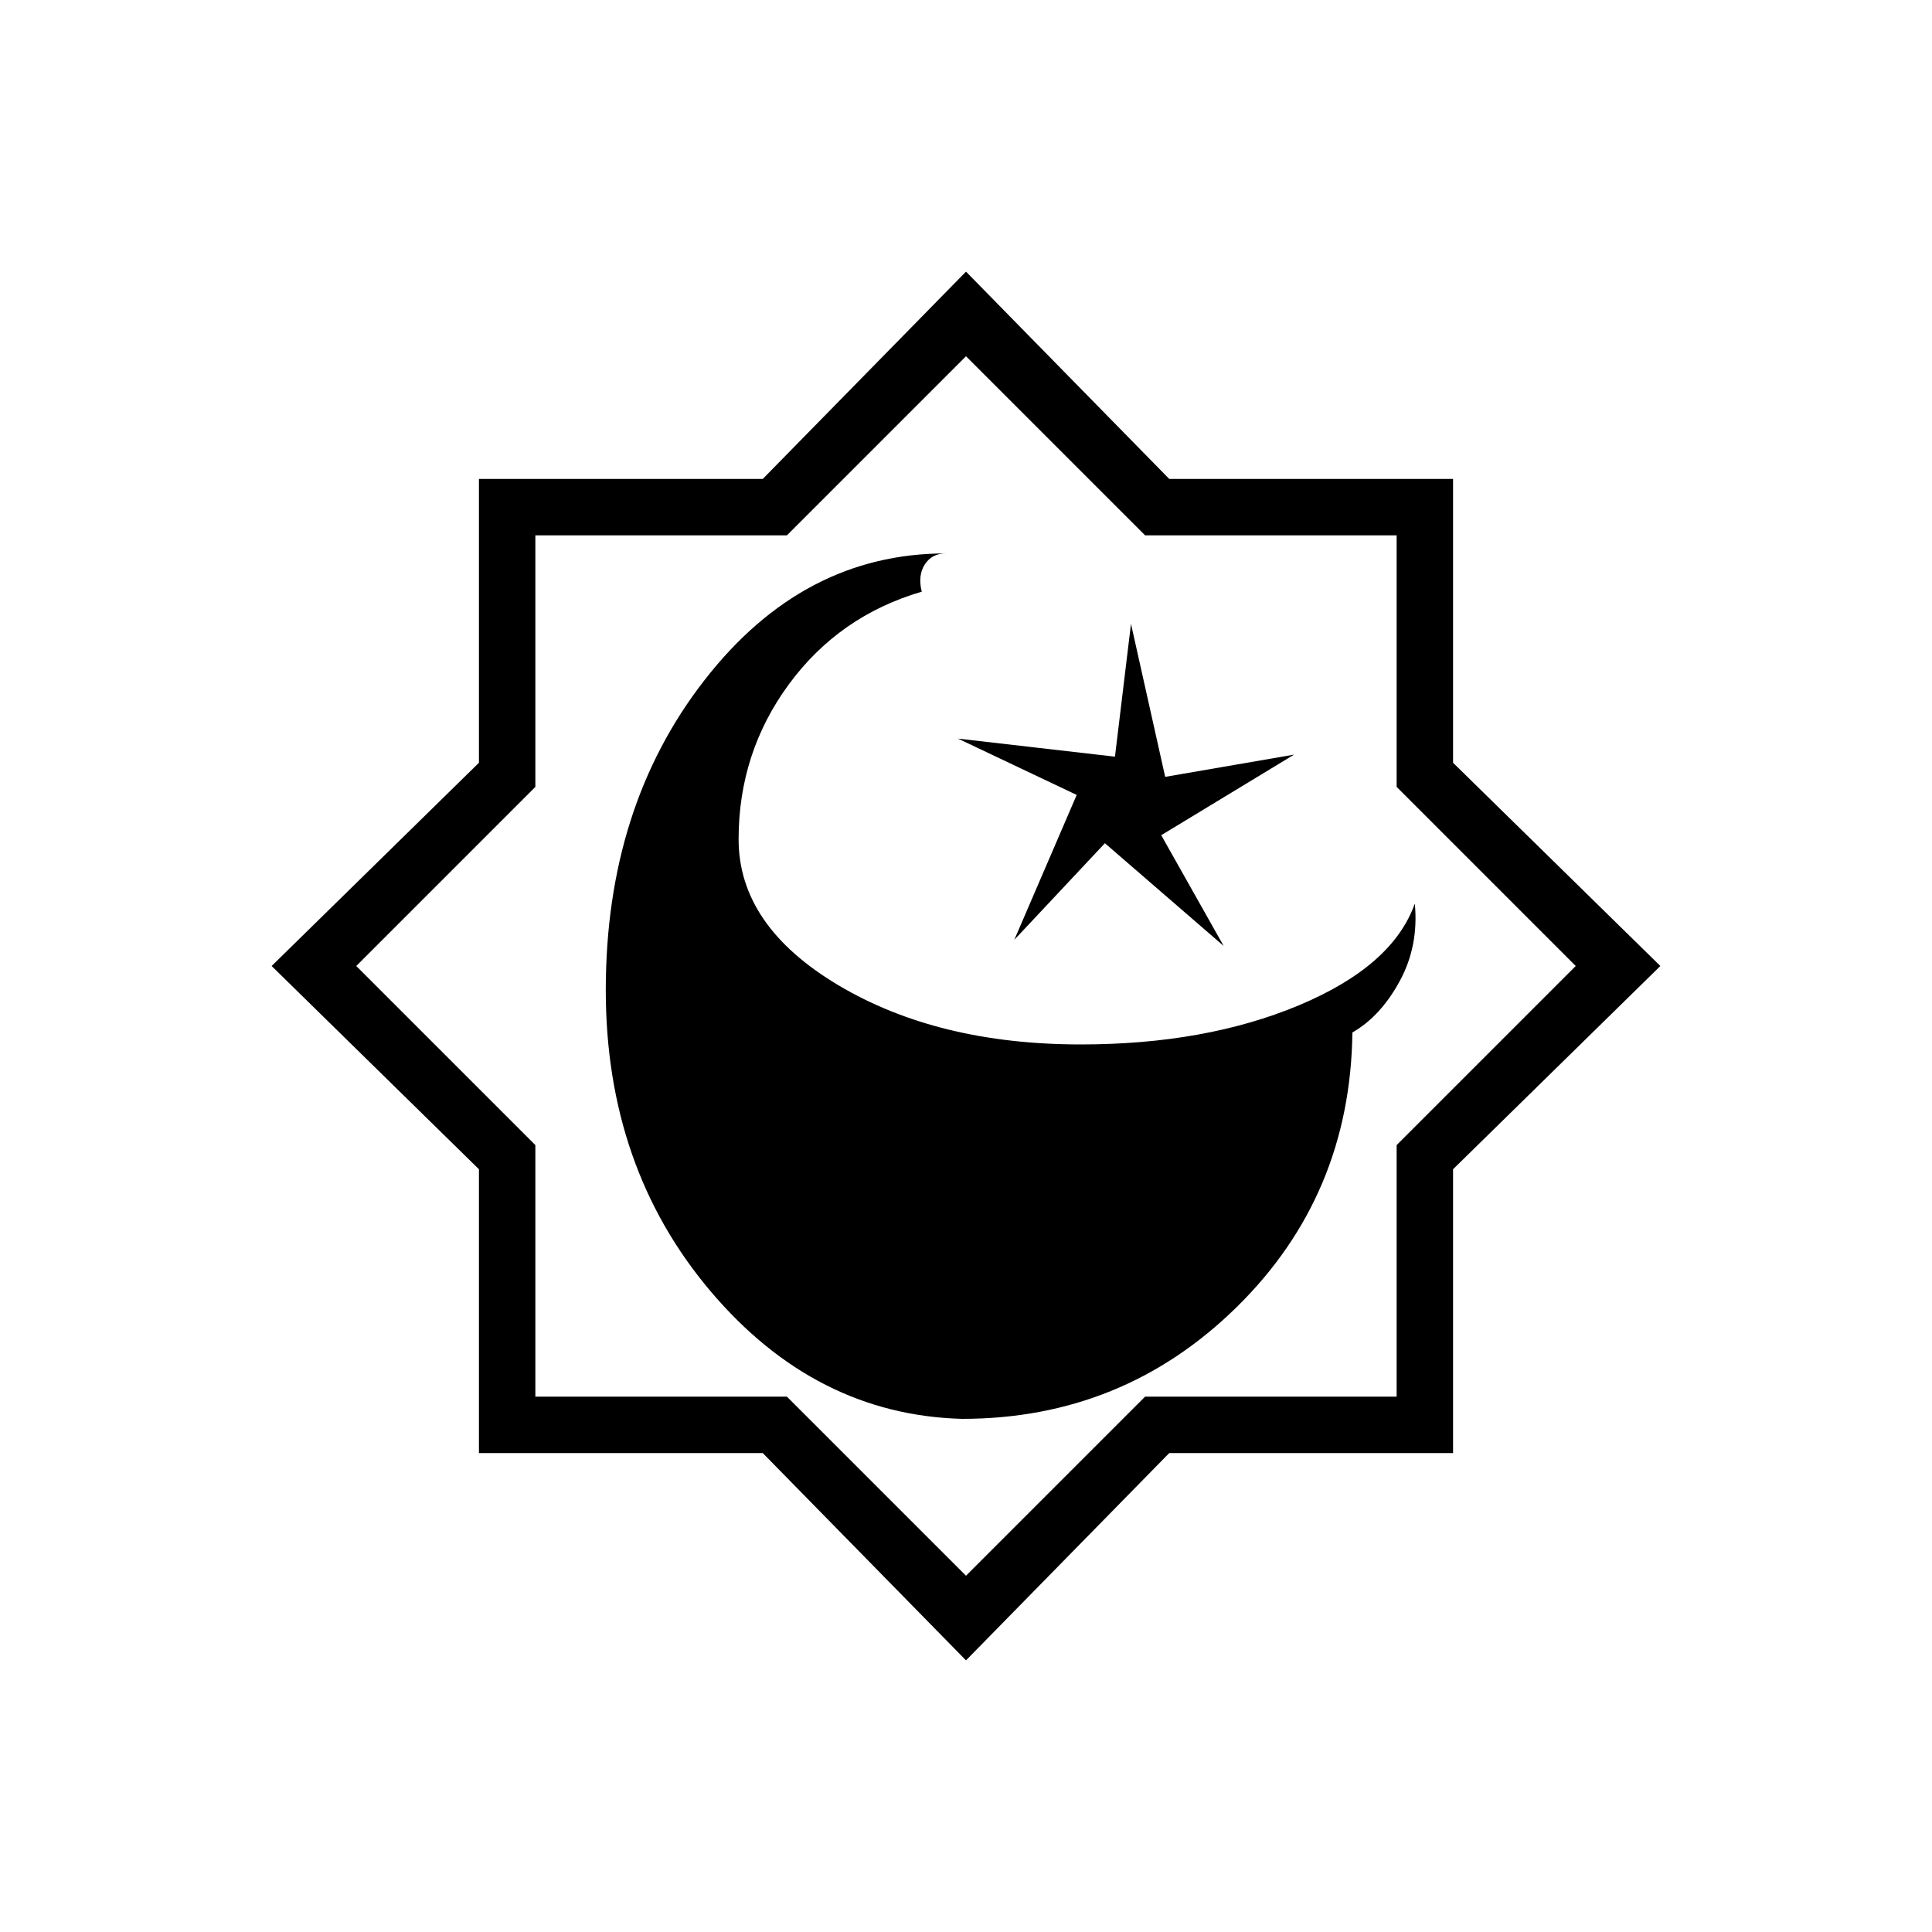 <svg xmlns="http://www.w3.org/2000/svg" height="20" width="20"><path d="M11.188 10.812q-1.48 0-2.511-.614-1.031-.615-1.031-1.51 0-.896.521-1.605.521-.708 1.375-.958-.042-.167.031-.281.073-.115.219-.115-1.48 0-2.5 1.313-1.021 1.312-1.021 3.208 0 1.833 1.083 3.115 1.084 1.281 2.604 1.323 1.667 0 2.844-1.157 1.177-1.156 1.198-2.843.292-.167.49-.532.198-.364.156-.802-.229.646-1.198 1.052t-2.26.406Zm-.042-2.583-.646 1.5.938-1 1.229 1.063-.646-1.146 1.375-.834-1.334.23-.354-1.584-.166 1.375-1.625-.187ZM10 17.188l-2.104-2.146H4.958v-2.938L2.812 10l2.146-2.104V4.958h2.938L10 2.812l2.104 2.146h2.938v2.938L17.188 10l-2.146 2.104v2.938h-2.938Zm0-7.209Zm0 6.333 1.854-1.854h2.604v-2.604L16.312 10l-1.854-1.854V5.542h-2.604L10 3.688 8.146 5.542H5.542v2.604L3.688 10l1.854 1.854v2.604h2.604Z"/></svg>
